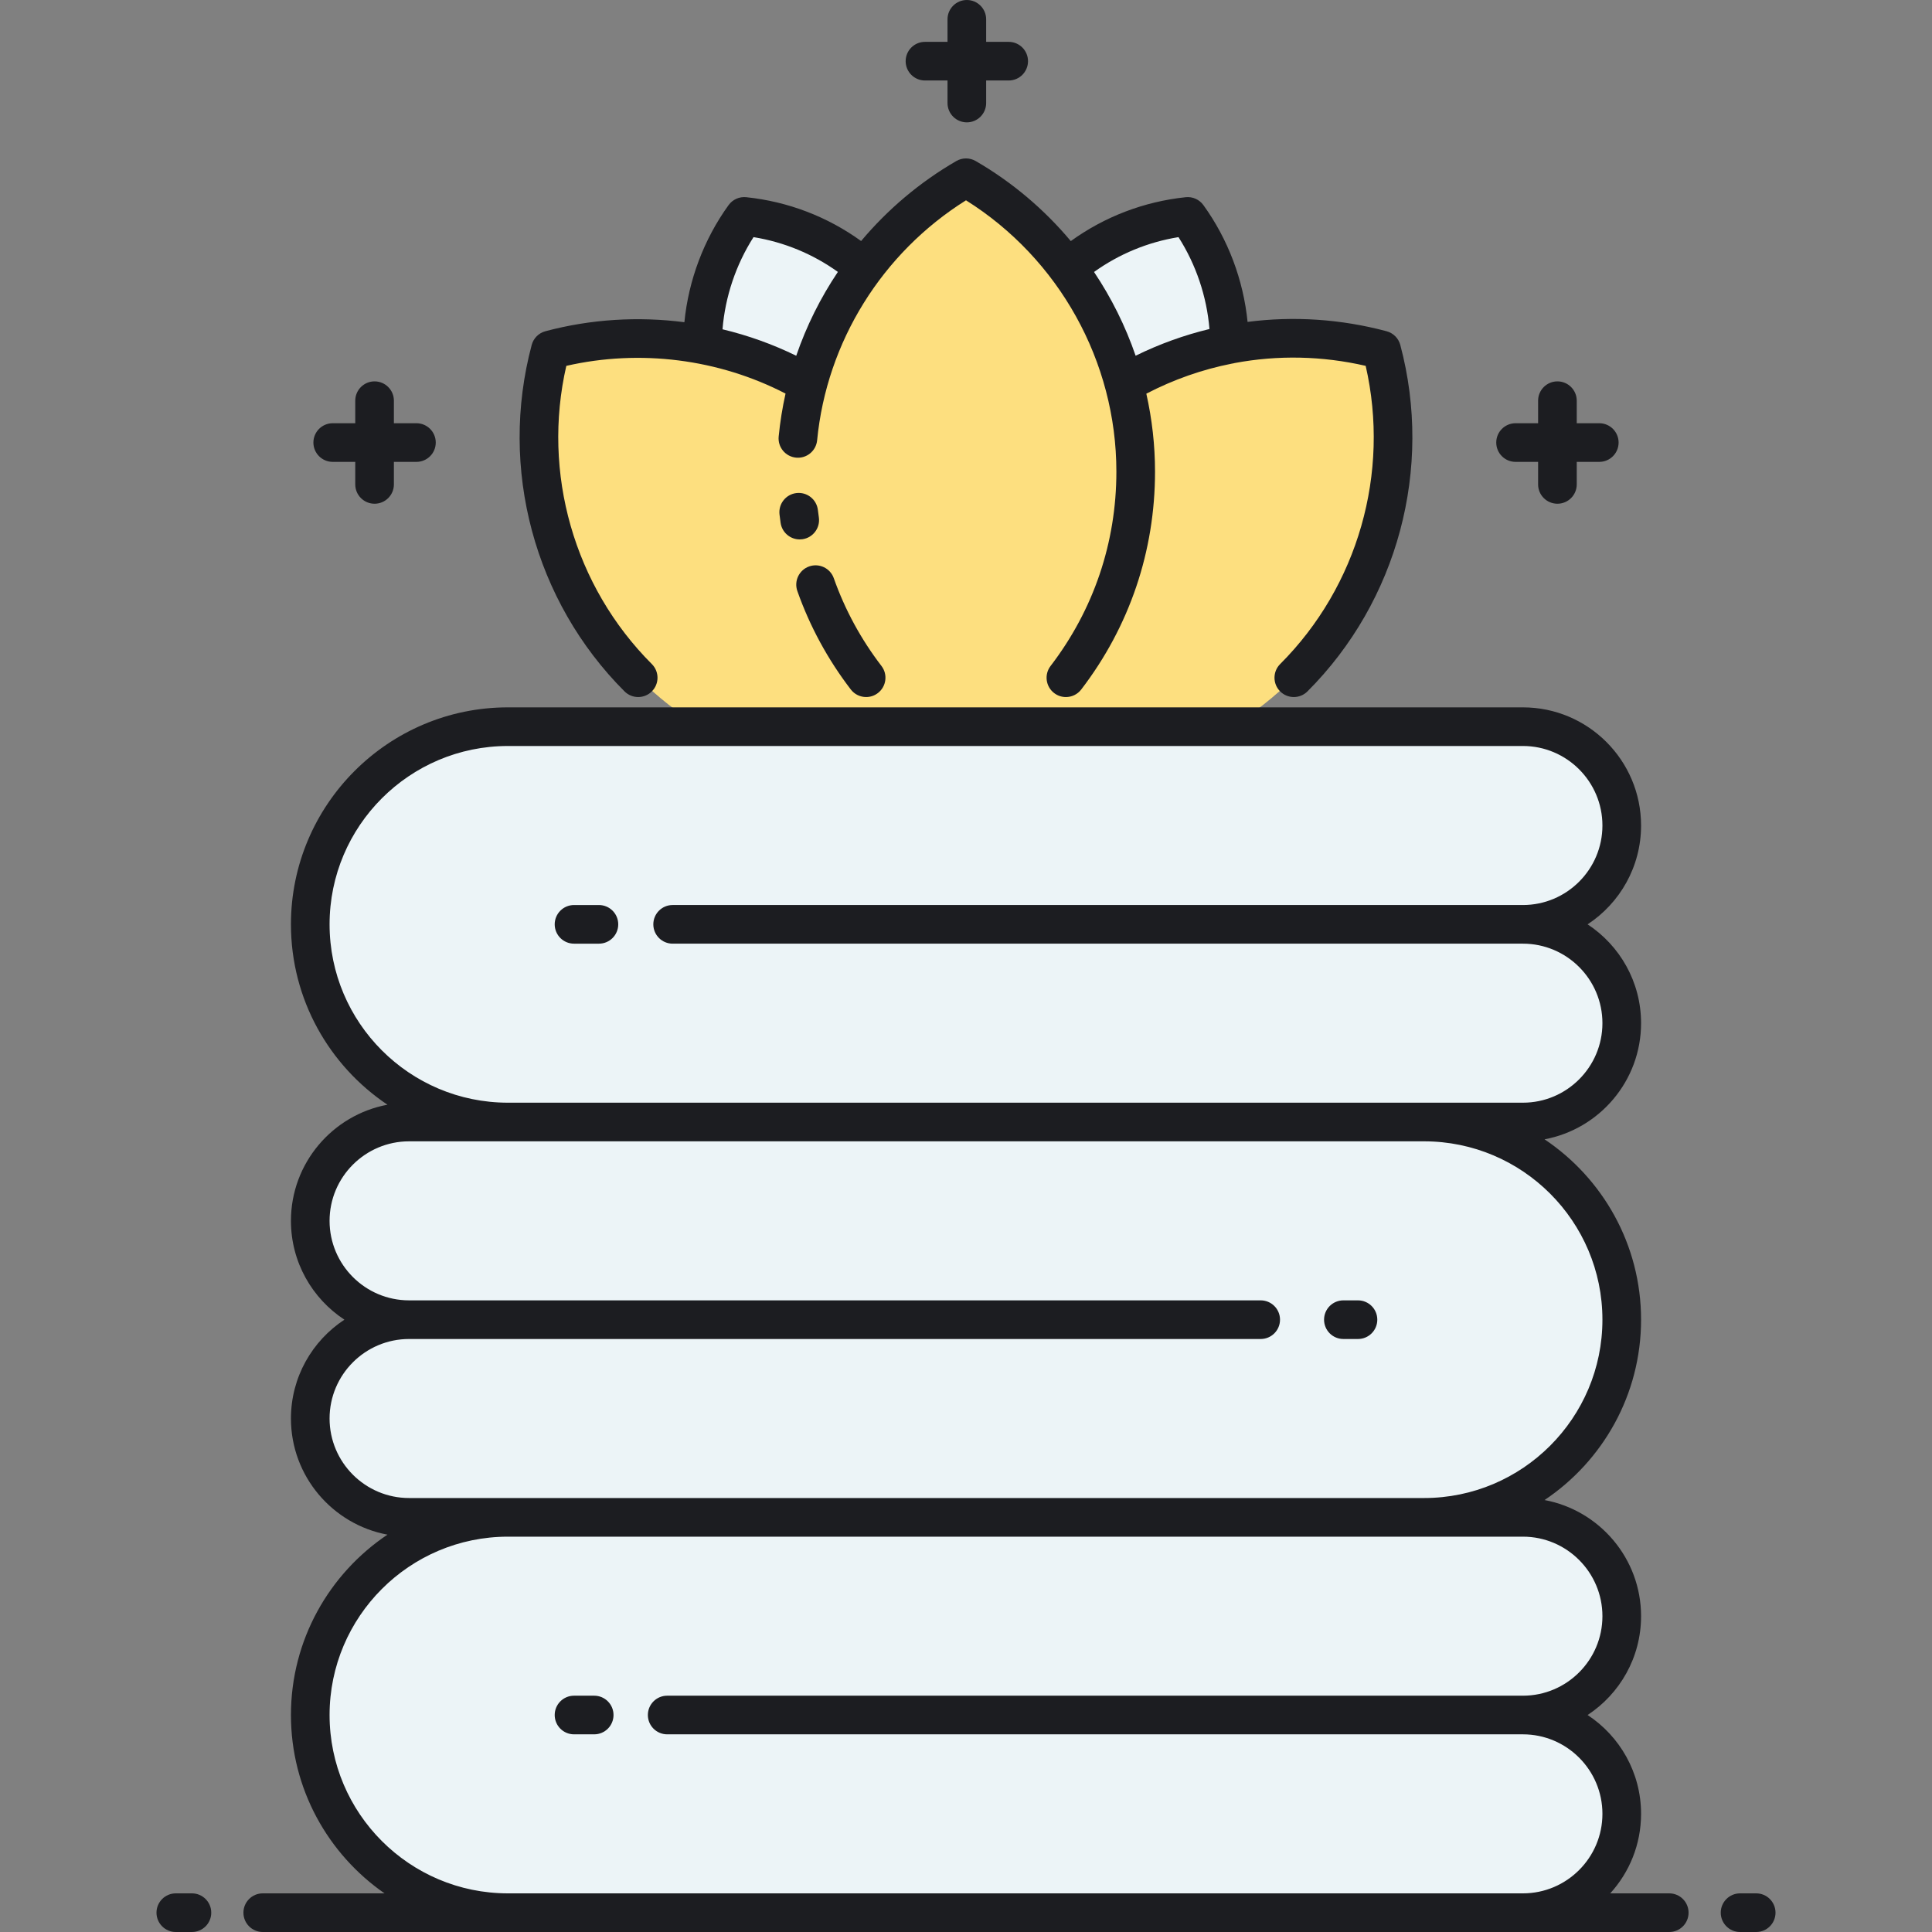 <?xml version="1.0" encoding="utf-8"?>
<!-- Generator: Adobe Illustrator 22.0.0, SVG Export Plug-In . SVG Version: 6.00 Build 0)  -->
<svg version="1.1" id="Layer_1" xmlns="http://www.w3.org/2000/svg" xmlns:xlink="http://www.w3.org/1999/xlink" x="0px" y="0px"
	 viewBox="0 0 500 500" style="enable-background:new 0 0 500 500;" xml:space="preserve">
<rect x="0" y="0" width="500" height="500" fill="#808080" stroke="none"/>
<style type="text/css">
	.st0{fill:#FDDF7F;}
	.st1{fill:#ECF4F7;}
	.st2{fill:#83E1E5;}
	.st3{fill:#1C1D21;}
	.st4{fill:#AAB1BA;}
</style>
<g>
	<path class="st1" d="M419.706,213.641L419.706,213.641c0-14.126-11.451-25.578-25.578-25.578h-21.826h-64.469H131.45
		c-28.253,0-51.156,22.903-51.156,51.156v0c0,28.253,22.903,51.156,51.156,51.156h-3.752h-21.826
		c-14.126,0-25.578,11.452-25.578,25.578v0c0,14.126,11.452,25.578,25.578,25.578c-14.126,0-25.578,11.452-25.578,25.578v0
		c0,14.126,11.452,25.578,25.578,25.578h21.826h3.752c-28.253,0-51.156,22.903-51.156,51.156v0
		c0,28.253,22.903,51.156,51.156,51.156h176.382h64.469h21.826c14.126,0,25.578-11.452,25.578-25.578v0
		c0-14.126-11.451-25.578-25.578-25.578c14.126,0,25.578-11.452,25.578-25.578v0c0-14.126-11.451-25.578-25.578-25.578h-21.826
		h-3.752c28.252,0,51.156-22.903,51.156-51.156v0c0-28.253-22.903-51.156-51.156-51.156h3.752h21.826
		c14.126,0,25.578-11.452,25.578-25.578v0c0-14.126-11.451-25.578-25.578-25.578C408.254,239.22,419.706,227.768,419.706,213.641z"
		/>
</g>
<g>
	<path class="st1" d="M223.667,69.366c-8.765-7.506-19.635-12.158-31.055-13.358c-6.947,9.603-10.763,21.226-10.798,33.155
		c9.464,1.816,18.688,5.192,27.255,10.139C212.009,88.325,217.026,78.201,223.667,69.366z"/>
</g>
<g>
	<path class="st1" d="M318.186,89.163c-0.036-11.929-3.851-23.552-10.798-33.155c-11.42,1.2-22.29,5.852-31.055,13.358
		c6.641,8.835,11.659,18.96,14.598,29.936C299.498,94.355,308.722,90.979,318.186,89.163z"/>
</g>
<g>
	<path class="st0" d="M181.204,188.063h137.593c5.702-3.515,11.097-7.726,16.042-12.671c22.986-22.986,30.545-55.538,22.726-84.838
		c-22.205-5.925-46.272-3.011-66.633,8.748C284.849,76.59,269.891,57.511,250,46c-19.891,11.511-34.848,30.59-40.931,53.302
		c-20.361-11.759-44.428-14.673-66.633-8.748c-7.819,29.301-0.26,61.852,22.726,84.838
		C170.106,180.337,175.501,184.548,181.204,188.063z"/>
</g>
<path class="st3" d="M206.357,152.972c-0.92-2.604,0.445-5.46,3.048-6.38c2.603-0.918,5.459,0.444,6.38,3.048
	c2.883,8.157,7.034,15.798,12.337,22.709c1.681,2.191,1.268,5.33-0.923,7.011c-0.908,0.696-1.979,1.034-3.041,1.034
	c-1.501,0-2.985-0.673-3.97-1.957C214.245,170.69,209.591,162.123,206.357,152.972z M211.918,133.892
	c-0.091-0.636-0.175-1.274-0.251-1.915c-0.327-2.742-2.814-4.698-5.557-4.373c-2.742,0.327-4.7,2.815-4.373,5.557
	c0.086,0.719,0.18,1.435,0.282,2.148c0.357,2.493,2.496,4.292,4.943,4.292c0.236,0,0.475-0.017,0.715-0.051
	C210.412,139.158,212.311,136.625,211.918,133.892z M161.626,178.929c-23.346-23.347-32.55-57.704-24.021-89.663
	c0.461-1.729,1.813-3.081,3.542-3.542c11.754-3.136,24.018-3.878,35.971-2.334c1.071-10.865,5.034-21.453,11.443-30.312
	c1.049-1.45,2.791-2.233,4.574-2.042c10.814,1.136,20.989,5.037,29.72,11.343c6.868-8.177,15.168-15.224,24.64-20.705
	c1.549-0.896,3.458-0.896,5.009,0c9.483,5.488,17.768,12.545,24.619,20.72c8.735-6.314,18.918-10.22,29.741-11.357
	c1.777-0.191,3.524,0.592,4.573,2.042c6.392,8.835,10.352,19.392,11.434,30.228c11.88-1.535,24.069-0.76,35.981,2.419
	c1.729,0.461,3.08,1.813,3.542,3.542c8.528,31.959-0.676,66.316-24.022,89.663c-0.976,0.976-2.256,1.464-3.535,1.464
	s-2.56-0.488-3.535-1.464c-1.953-1.953-1.953-5.119,0-7.071c20.142-20.142,28.485-49.474,22.134-77.177
	c-11.272-2.596-22.77-2.813-33.874-0.733c-0.242,0.07-0.489,0.119-0.744,0.152c-7.647,1.506-15.095,4.113-22.15,7.782
	c1.473,6.56,2.251,13.32,2.251,20.179c0,20.58-6.603,40.074-19.095,56.375c-0.984,1.285-2.47,1.959-3.973,1.959
	c-1.061,0-2.13-0.336-3.037-1.032c-2.192-1.68-2.607-4.818-0.928-7.01c11.143-14.542,17.032-31.933,17.032-50.293
	c0-28.484-14.84-55.124-38.92-70.223c-21.719,13.613-36.046,36.617-38.526,62.102c-0.268,2.748-2.702,4.764-5.461,4.492
	c-2.749-0.268-4.76-2.712-4.492-5.461c0.366-3.759,0.964-7.469,1.778-11.115c-17.306-8.954-37.651-11.536-56.735-7.173
	c-6.351,27.704,1.993,57.033,22.135,77.175c1.953,1.953,1.953,5.119,0,7.071c-0.977,0.976-2.256,1.464-3.536,1.464
	C163.882,180.393,162.603,179.905,161.626,178.929z M283.136,70.387c4.503,6.718,8.129,14.006,10.763,21.674
	c6.149-3.028,12.555-5.326,19.108-6.914c-0.696-8.411-3.468-16.655-8.017-23.777C297.071,62.653,289.631,65.731,283.136,70.387z
	 M186.986,85.221c6.579,1.576,12.984,3.865,19.079,6.846c2.634-7.687,6.267-14.979,10.777-21.695
	c-6.49-4.648-13.921-7.72-21.832-9.002C190.448,68.513,187.672,76.785,186.986,85.221z M239.383,20.833h5.833v5.833
	c0,2.761,2.239,5,5,5c2.762,0,5-2.239,5-5v-5.833h5.833c2.762,0,5-2.239,5-5s-2.238-5-5-5h-5.833V5c0-2.761-2.238-5-5-5
	c-2.761,0-5,2.239-5,5v5.833h-5.833c-2.761,0-5,2.239-5,5S236.622,20.833,239.383,20.833z M86.107,119.532h5.833v5.833
	c0,2.761,2.239,5,5,5s5-2.239,5-5v-5.833h5.833c2.761,0,5-2.239,5-5s-2.239-5-5-5h-5.833v-5.833c0-2.761-2.239-5-5-5s-5,2.239-5,5
	v5.833h-5.833c-2.761,0-5,2.239-5,5S83.346,119.532,86.107,119.532z M392.227,119.532h5.833v5.833c0,2.761,2.238,5,5,5s5-2.239,5-5
	v-5.833h5.833c2.762,0,5-2.239,5-5s-2.238-5-5-5h-5.833v-5.833c0-2.761-2.238-5-5-5s-5,2.239-5,5v5.833h-5.833c-2.762,0-5,2.239-5,5
	S389.465,119.532,392.227,119.532z M437,495c0,2.761-2.238,5-5,5h-37.872H131.45H68c-2.761,0-5-2.239-5-5s2.239-5,5-5h31.518
	c-14.623-10.148-24.223-27.048-24.223-46.156c0-19.437,9.929-36.594,24.978-46.679c-14.194-2.639-24.978-15.108-24.978-30.055
	c0-10.686,5.509-20.109,13.837-25.578c-8.328-5.469-13.837-14.892-13.837-25.578c0-14.948,10.784-27.416,24.978-30.055
	c-15.049-10.084-24.978-27.242-24.978-46.679c0-30.965,25.191-56.156,56.156-56.156h262.678c16.861,0,30.578,13.717,30.578,30.578
	c0,10.686-5.51,20.109-13.838,25.578c8.328,5.469,13.838,14.892,13.838,25.578c0,14.948-10.783,27.416-24.978,30.055
	c15.049,10.084,24.978,27.242,24.978,46.679s-9.929,36.595-24.978,46.679c14.195,2.639,24.978,15.108,24.978,30.055v0
	c0,10.686-5.51,20.109-13.838,25.578c8.328,5.469,13.838,14.892,13.838,25.578c0,7.918-3.025,15.142-7.98,20.578H432
	C434.762,490,437,492.239,437,495z M131.45,285.375h237.1h25.578c11.347,0,20.578-9.231,20.578-20.578s-9.231-20.578-20.578-20.578
	H174.079c-2.761,0-5-2.239-5-5s2.239-5,5-5h220.049c11.347,0,20.578-9.231,20.578-20.578s-9.231-20.578-20.578-20.578H131.45
	c-25.45,0-46.156,20.706-46.156,46.156C85.294,264.67,106,285.375,131.45,285.375z M131.45,387.688h237.1
	c25.45,0,46.156-20.706,46.156-46.156S394,295.375,368.55,295.375h-237.1h-25.578c-11.347,0-20.578,9.231-20.578,20.578
	s9.231,20.578,20.578,20.578h220.395c2.762,0,5,2.239,5,5s-2.238,5-5,5H105.872c-11.347,0-20.578,9.231-20.578,20.578
	s9.231,20.578,20.578,20.578H131.45z M394.128,490c11.347,0,20.578-9.231,20.578-20.578s-9.231-20.578-20.578-20.578H172.667
	c-2.761,0-5-2.239-5-5s2.239-5,5-5h221.461c11.347,0,20.578-9.231,20.578-20.578s-9.231-20.578-20.578-20.578H368.55h-237.1
	c-25.45,0-46.156,20.706-46.156,46.156C85.294,469.294,106,490,131.45,490H394.128z M454.5,490h-4.171c-2.762,0-5,2.239-5,5
	s2.238,5,5,5h4.171c2.762,0,5-2.239,5-5S457.262,490,454.5,490z M49.671,490H45.5c-2.761,0-5,2.239-5,5s2.239,5,5,5h4.171
	c2.761,0,5-2.239,5-5S52.432,490,49.671,490z M148.556,244.22H155c2.761,0,5-2.239,5-5s-2.239-5-5-5h-6.444c-2.761,0-5,2.239-5,5
	S145.794,244.22,148.556,244.22z M153.778,438.844h-5.222c-2.761,0-5,2.239-5,5s2.239,5,5,5h5.222c2.761,0,5-2.239,5-5
	S156.539,438.844,153.778,438.844z M351.444,336.532h-3.777c-2.762,0-5,2.239-5,5s2.238,5,5,5h3.777c2.762,0,5-2.239,5-5
	S354.206,336.532,351.444,336.532z"/>
</svg>
